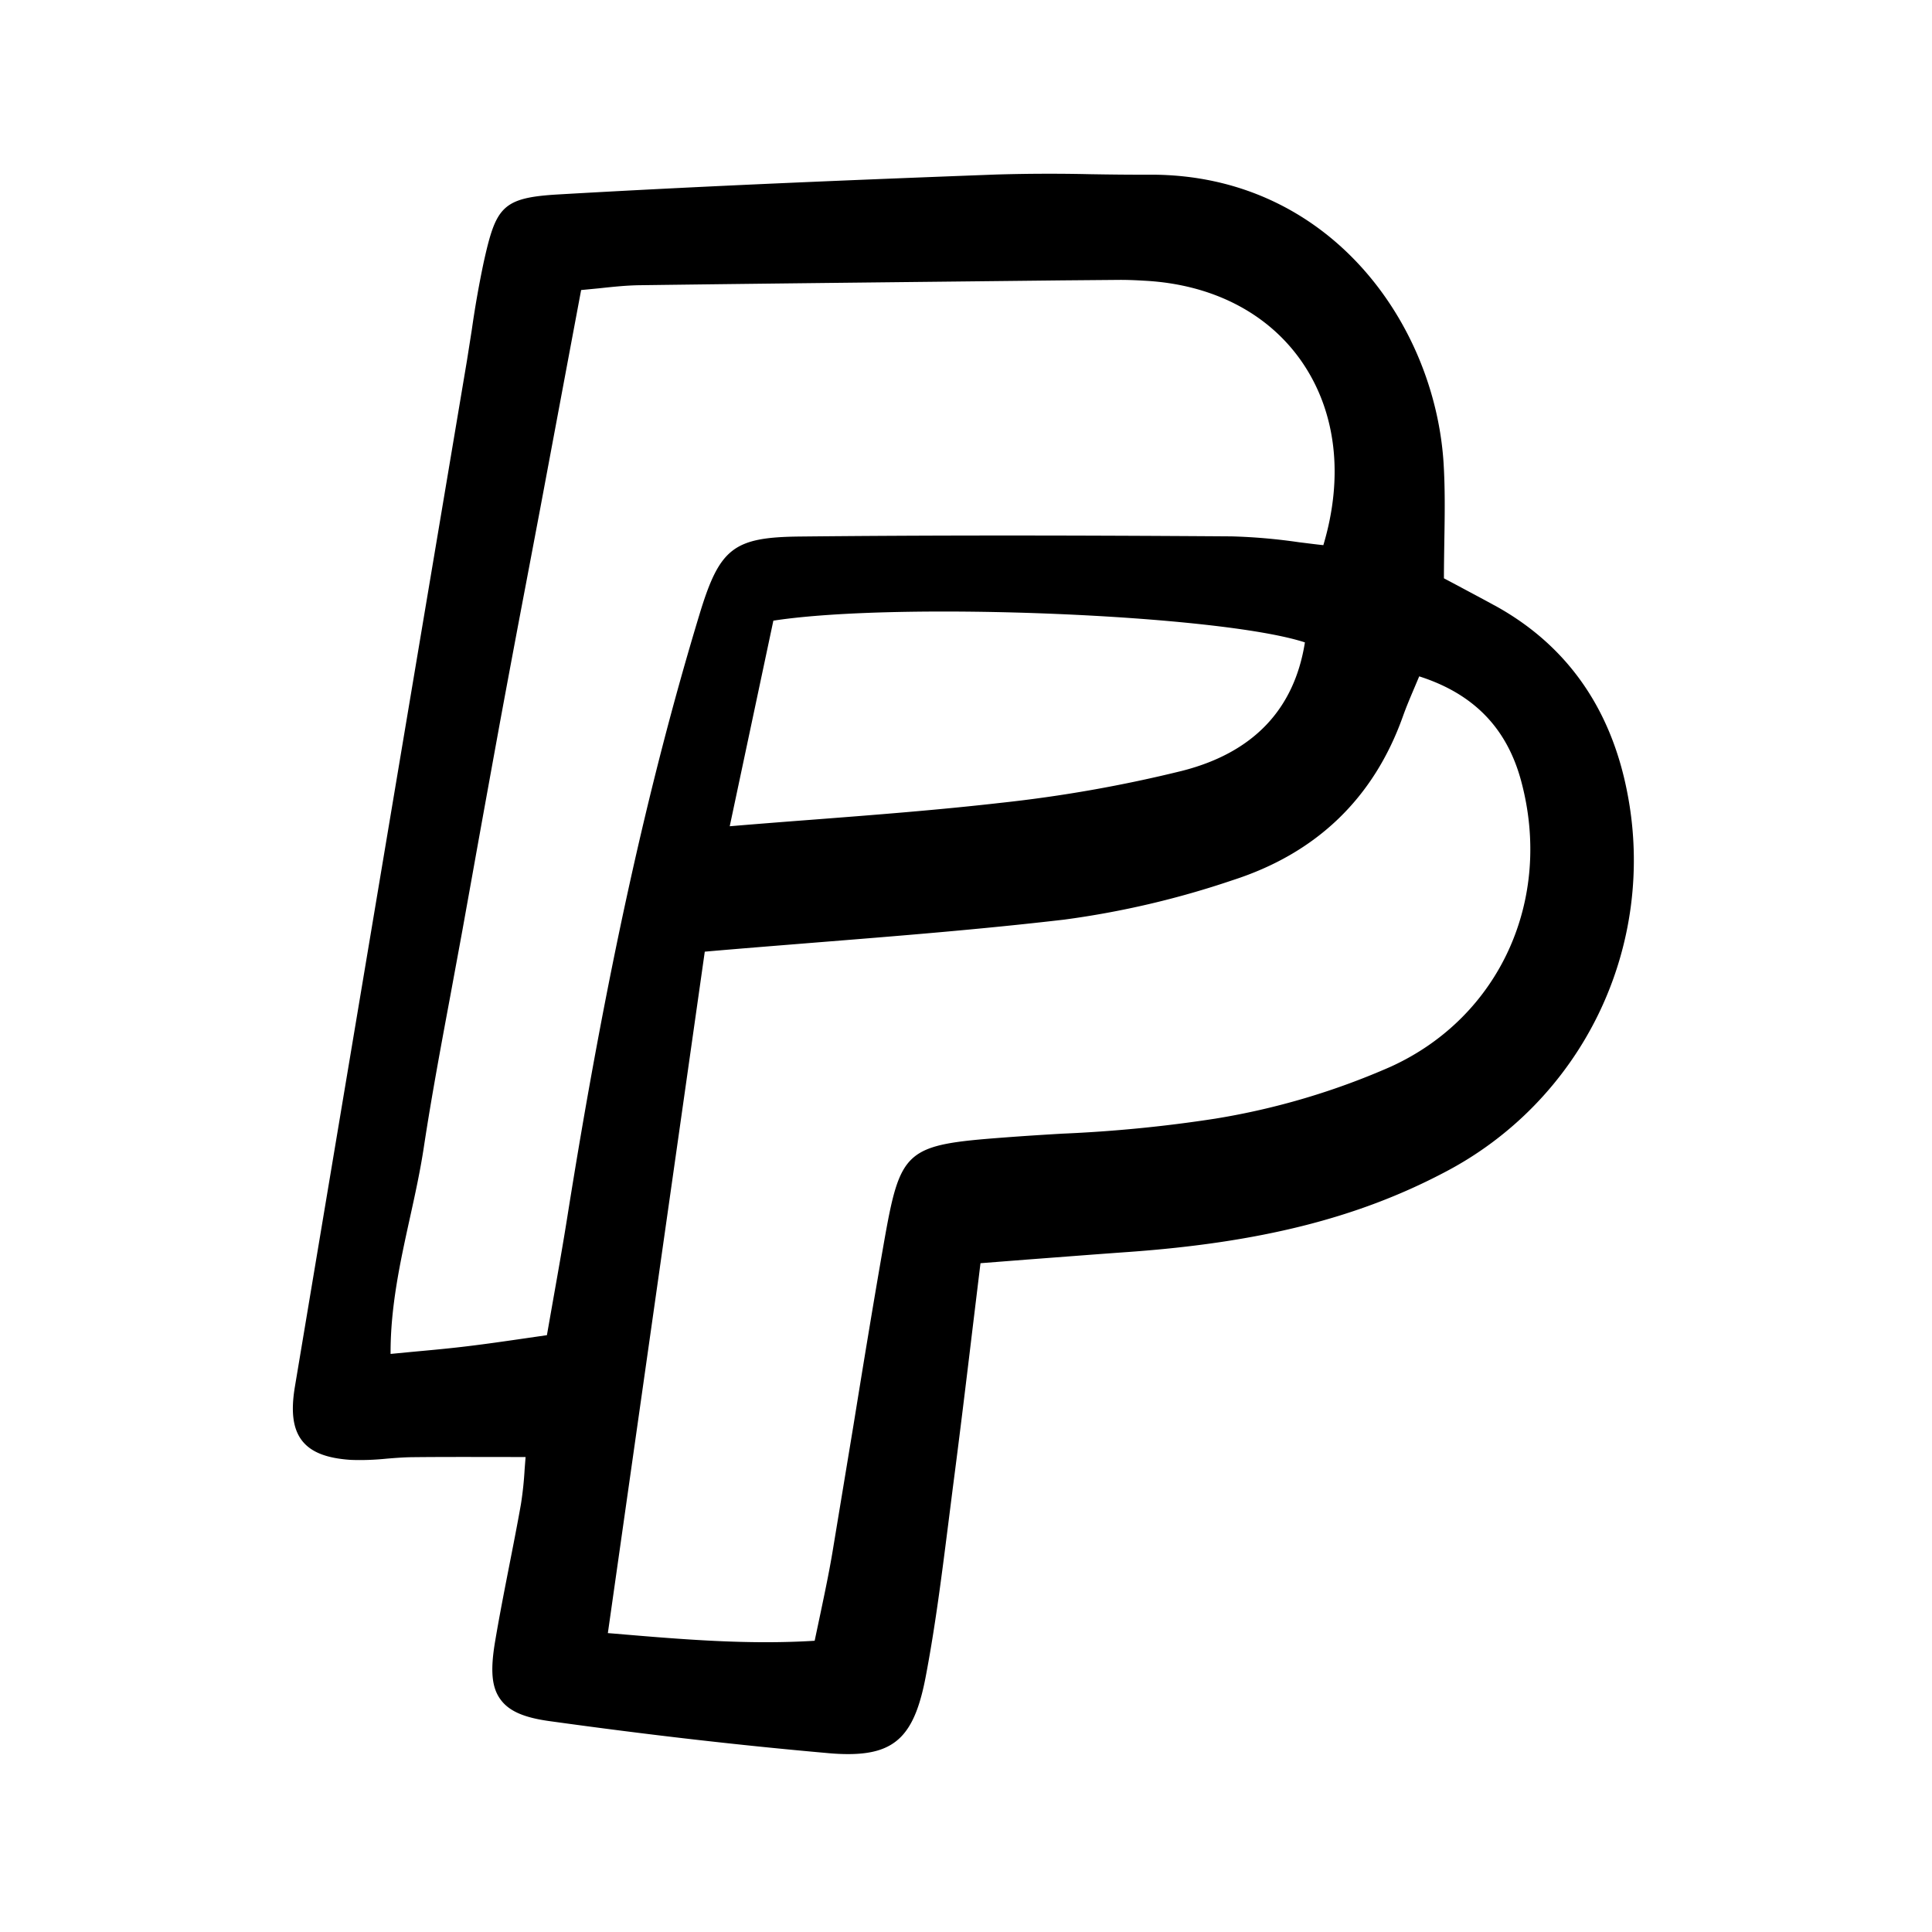 <svg width="46" height="46" fill="currentColor" viewBox="0 0 24 24" xmlns="http://www.w3.org/2000/svg">
  <path d="M18.564 7.52c-.145-.08-.292-.157-.446-.24l-.181-.096c0-.162.003-.317.005-.467.006-.339.01-.66-.01-.975-.115-1.736-1.426-3.572-3.634-3.572h-.025c-.243.001-.49-.002-.73-.006a22.342 22.342 0 0 0-1.168.004c-1.642.062-3.55.138-5.433.247-.705.04-.78.154-.933.841a12.65 12.65 0 0 0-.148.84l-.06.381-.524 3.118a14875.4 14875.4 0 0 0-1.614 9.633c-.052.313-.023.527.092.672.111.14.302.215.6.235.149.006.299 0 .448-.015.098-.008.2-.016.298-.018.341-.004.683-.003 1.044-.003l.384.001-.012.154a4.33 4.33 0 0 1-.046.433c-.046.26-.098.523-.148.778-.059.302-.12.613-.172.922-.062.366-.043.576.067.725.105.144.291.226.62.27 1.218.169 2.342.298 3.438.395.094.009.18.013.26.013.597 0 .826-.247.962-.954.12-.627.201-1.27.28-1.893l.06-.474c.086-.657.167-1.328.245-1.977l.097-.8.576-.045c.438-.033.846-.065 1.255-.094 1.637-.117 2.846-.42 3.92-.983a4.37 4.37 0 0 0 2.284-4.722c-.204-1.058-.76-1.841-1.65-2.328ZM5.091 15.134c.064-.29.13-.591.175-.89.095-.624.213-1.256.327-1.868l.149-.808.132-.734c.111-.621.224-1.241.337-1.862.107-.578.215-1.155.325-1.732l.178-.94.355-1.897.15-.8.228-.022c.184-.02.342-.036.501-.038 1.747-.023 3.523-.041 5.241-.06l.7-.006c.103-.001.208.003.324.01.843.043 1.539.4 1.958 1.006.428.62.523 1.427.268 2.279-.1-.01-.201-.024-.302-.036a7.106 7.106 0 0 0-.84-.073c-2.17-.015-3.824-.014-5.364.002-.818.009-.992.142-1.24.955-.648 2.134-1.171 4.515-1.645 7.494-.052.328-.11.657-.172 1.006l-.082.466-.262.038c-.248.036-.482.07-.722.099-.22.027-.437.047-.688.07l-.27.026c-.003-.583.12-1.143.239-1.685ZM16.21 7.98c-.132.836-.646 1.372-1.527 1.596a16.95 16.95 0 0 1-2.25.397c-.77.088-1.543.148-2.361.211-.328.025-.663.051-1.007.08l.542-2.554c1.562-.24 5.549-.075 6.603.27Zm-7.455 3.842c.443-.039.879-.073 1.309-.108 1.089-.087 2.118-.169 3.155-.29a11.079 11.079 0 0 0 2.093-.49c1.042-.335 1.753-1.019 2.115-2.034.042-.118.09-.231.146-.363l.057-.135c.673.215 1.087.639 1.265 1.295.4 1.476-.265 2.938-1.619 3.554a8.98 8.98 0 0 1-2.178.645c-.632.098-1.269.16-1.908.187-.237.014-.474.029-.71.047-1.239.093-1.295.143-1.502 1.321-.132.753-.257 1.519-.377 2.26l-.258 1.56c-.042.252-.095.504-.151.771l-.072.34c-.833.052-1.646-.017-2.505-.09l-.064-.005 1.204-8.465Z"></path>
</svg>